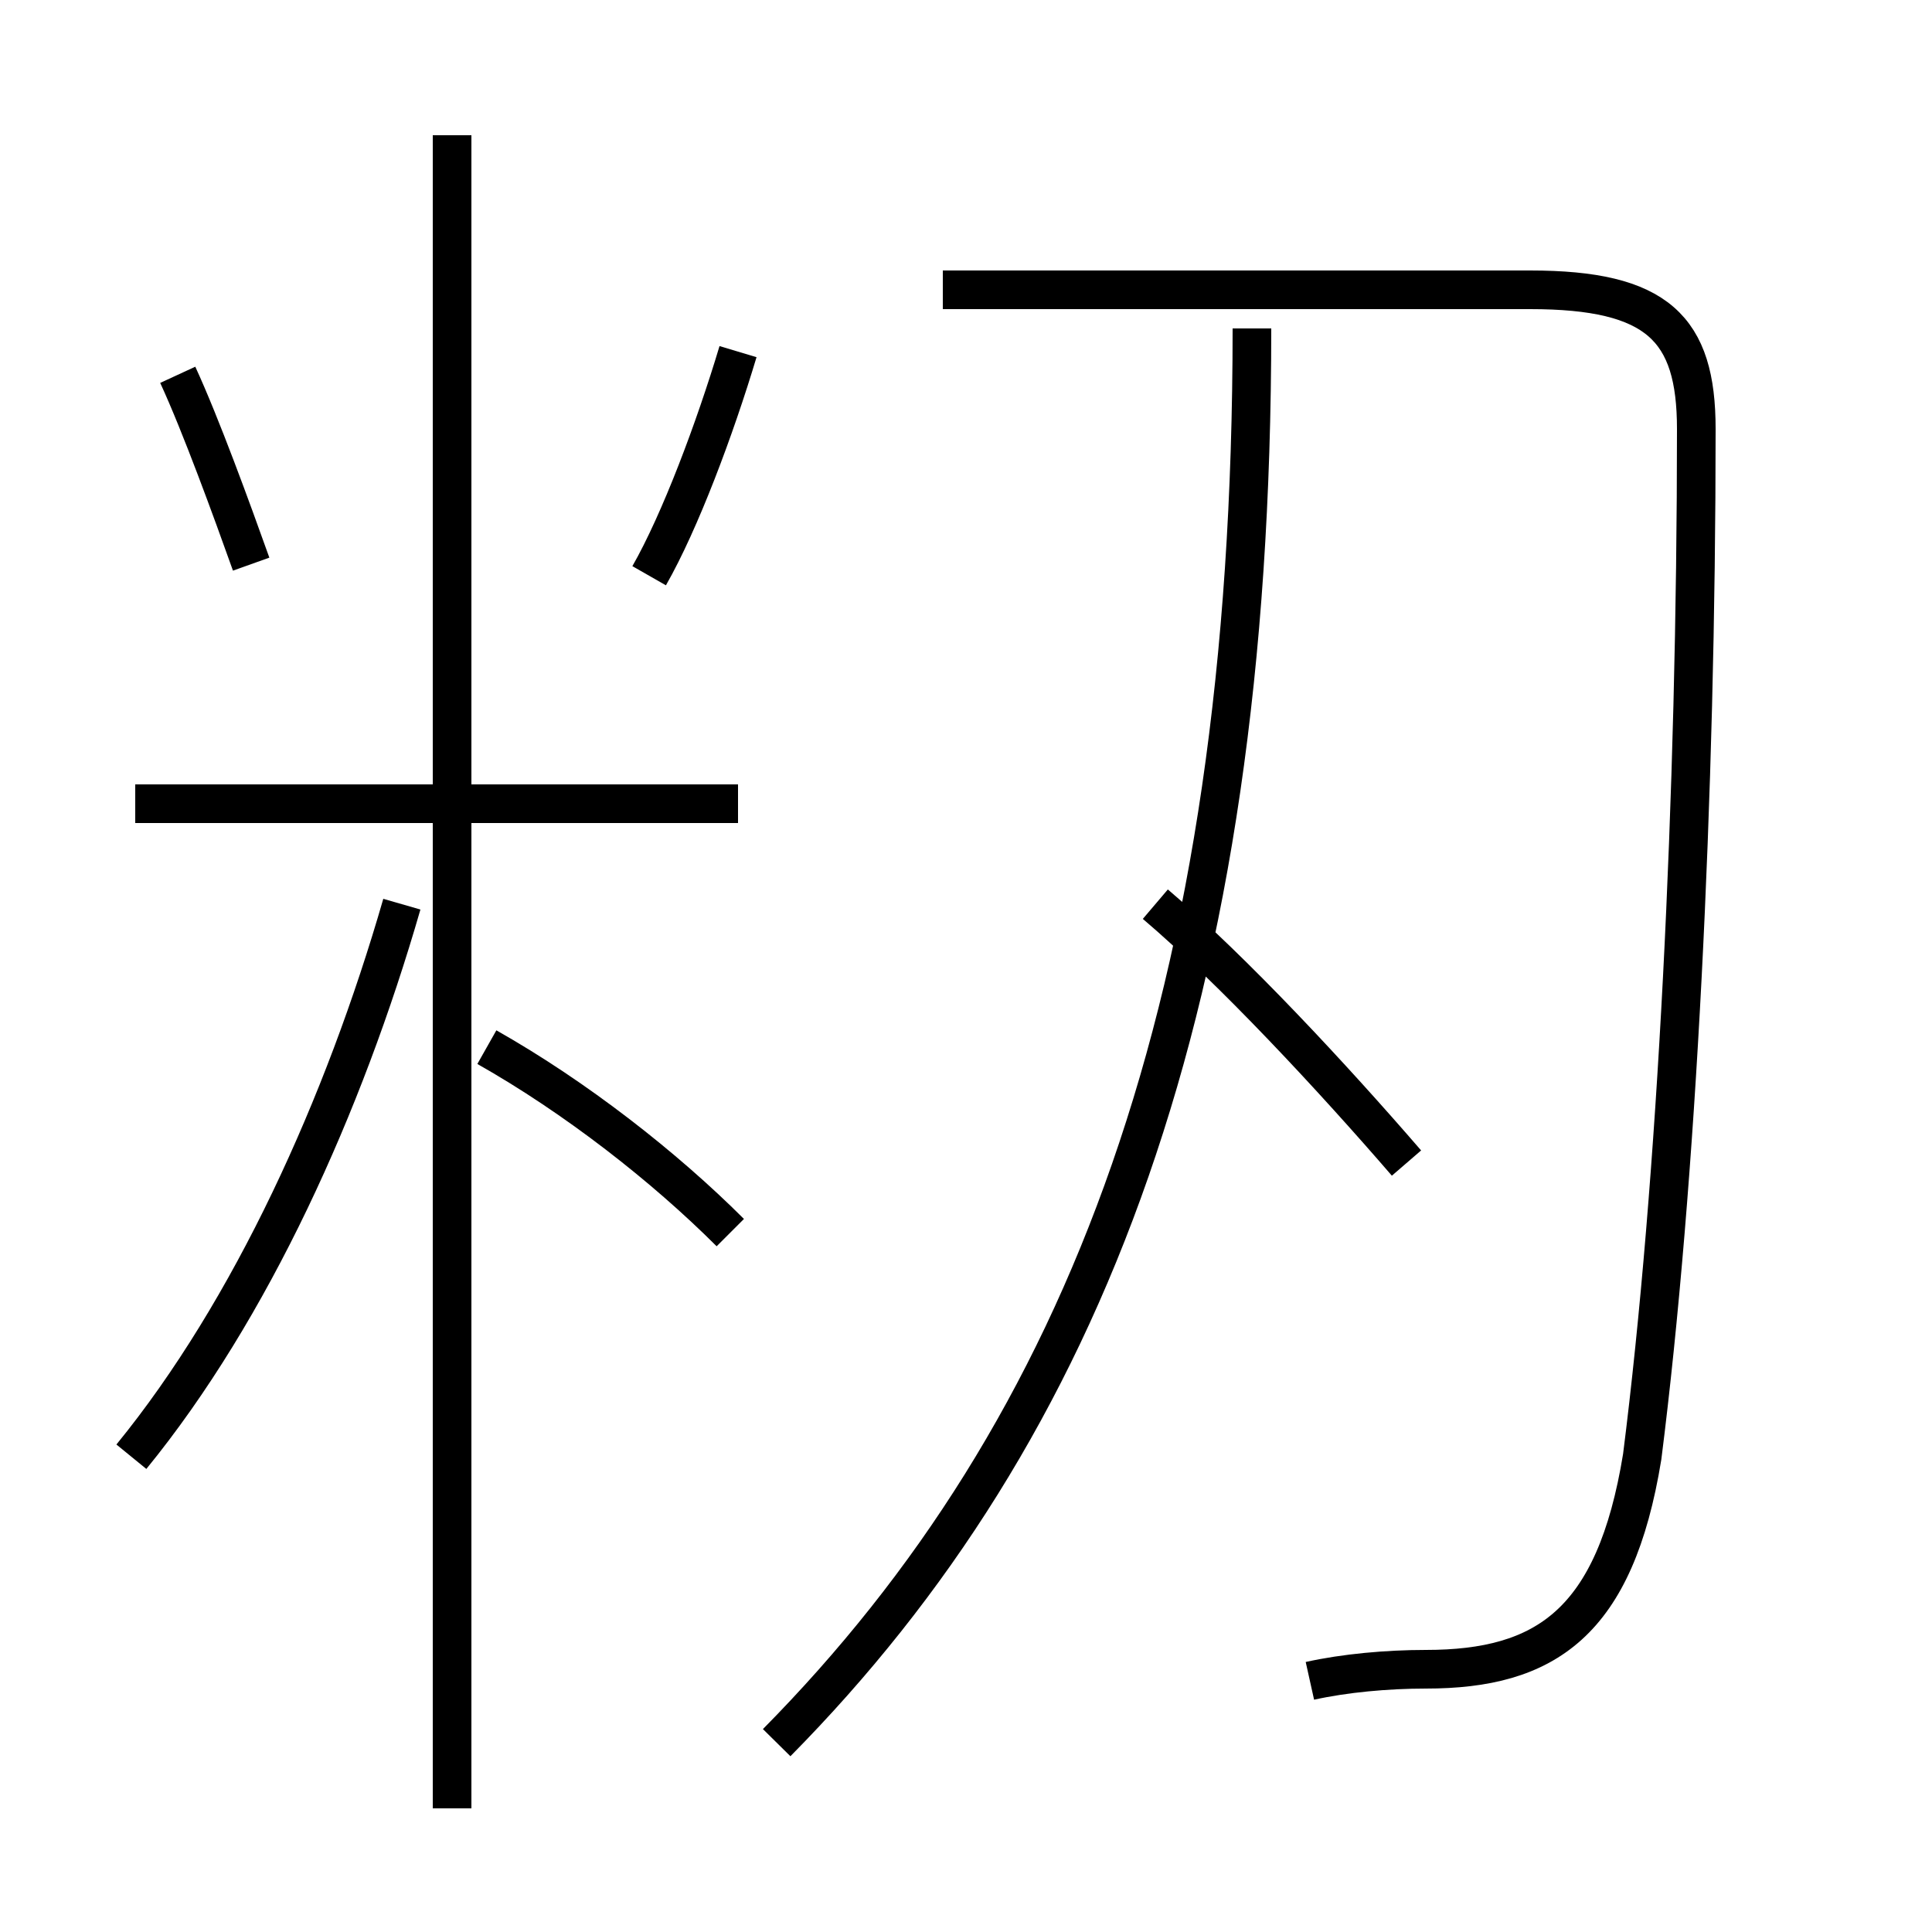 <?xml version='1.0' encoding='utf8'?>
<svg viewBox="0.0 -6.0 50.0 50.0" version="1.1" xmlns="http://www.w3.org/2000/svg">
<rect x="0.0" y="-6.0" width="50.0" height="50.0" fill="#808080" stroke="none"/>
<rect x="-1000" y="-1000" width="2000" height="2000" stroke="white" fill="white"/>
<g style="fill:white;stroke:#000000;  stroke-width:1">
<path d="M 20.1 1.1 C 28.1 -7.0 32.4 -18.1 32.4 -35.5 M 3.4 -6.3 C 6.5 -10.1 8.9 -15.4 10.4 -20.6 M 18.9 -12.1 C 17.2 -13.8 14.9 -15.6 12.6 -16.9 M 11.7 2.8 L 11.7 -40.5 M 19.1 -23.2 L 3.5 -23.2 M 6.5 -29.4 C 6.0 -30.8 5.2 -33.0 4.6 -34.3 M 16.8 -29.1 C 17.6 -30.5 18.5 -32.9 19.1 -34.9 M 36.4 -13.9 C 34.5 -16.1 31.9 -18.9 29.9 -20.6 M 33.9 -0.5 C 34.8 -0.7 35.9 -0.8 36.9 -0.8 C 40.0 -0.8 41.8 -2.0 42.5 -6.3 C 43.4 -13.4 43.9 -23.4 43.9 -32.9 C 43.9 -35.5 42.9 -36.5 39.6 -36.5 L 24.4 -36.5" transform="translate(0.0, 38.0)" />
</g>
</svg>